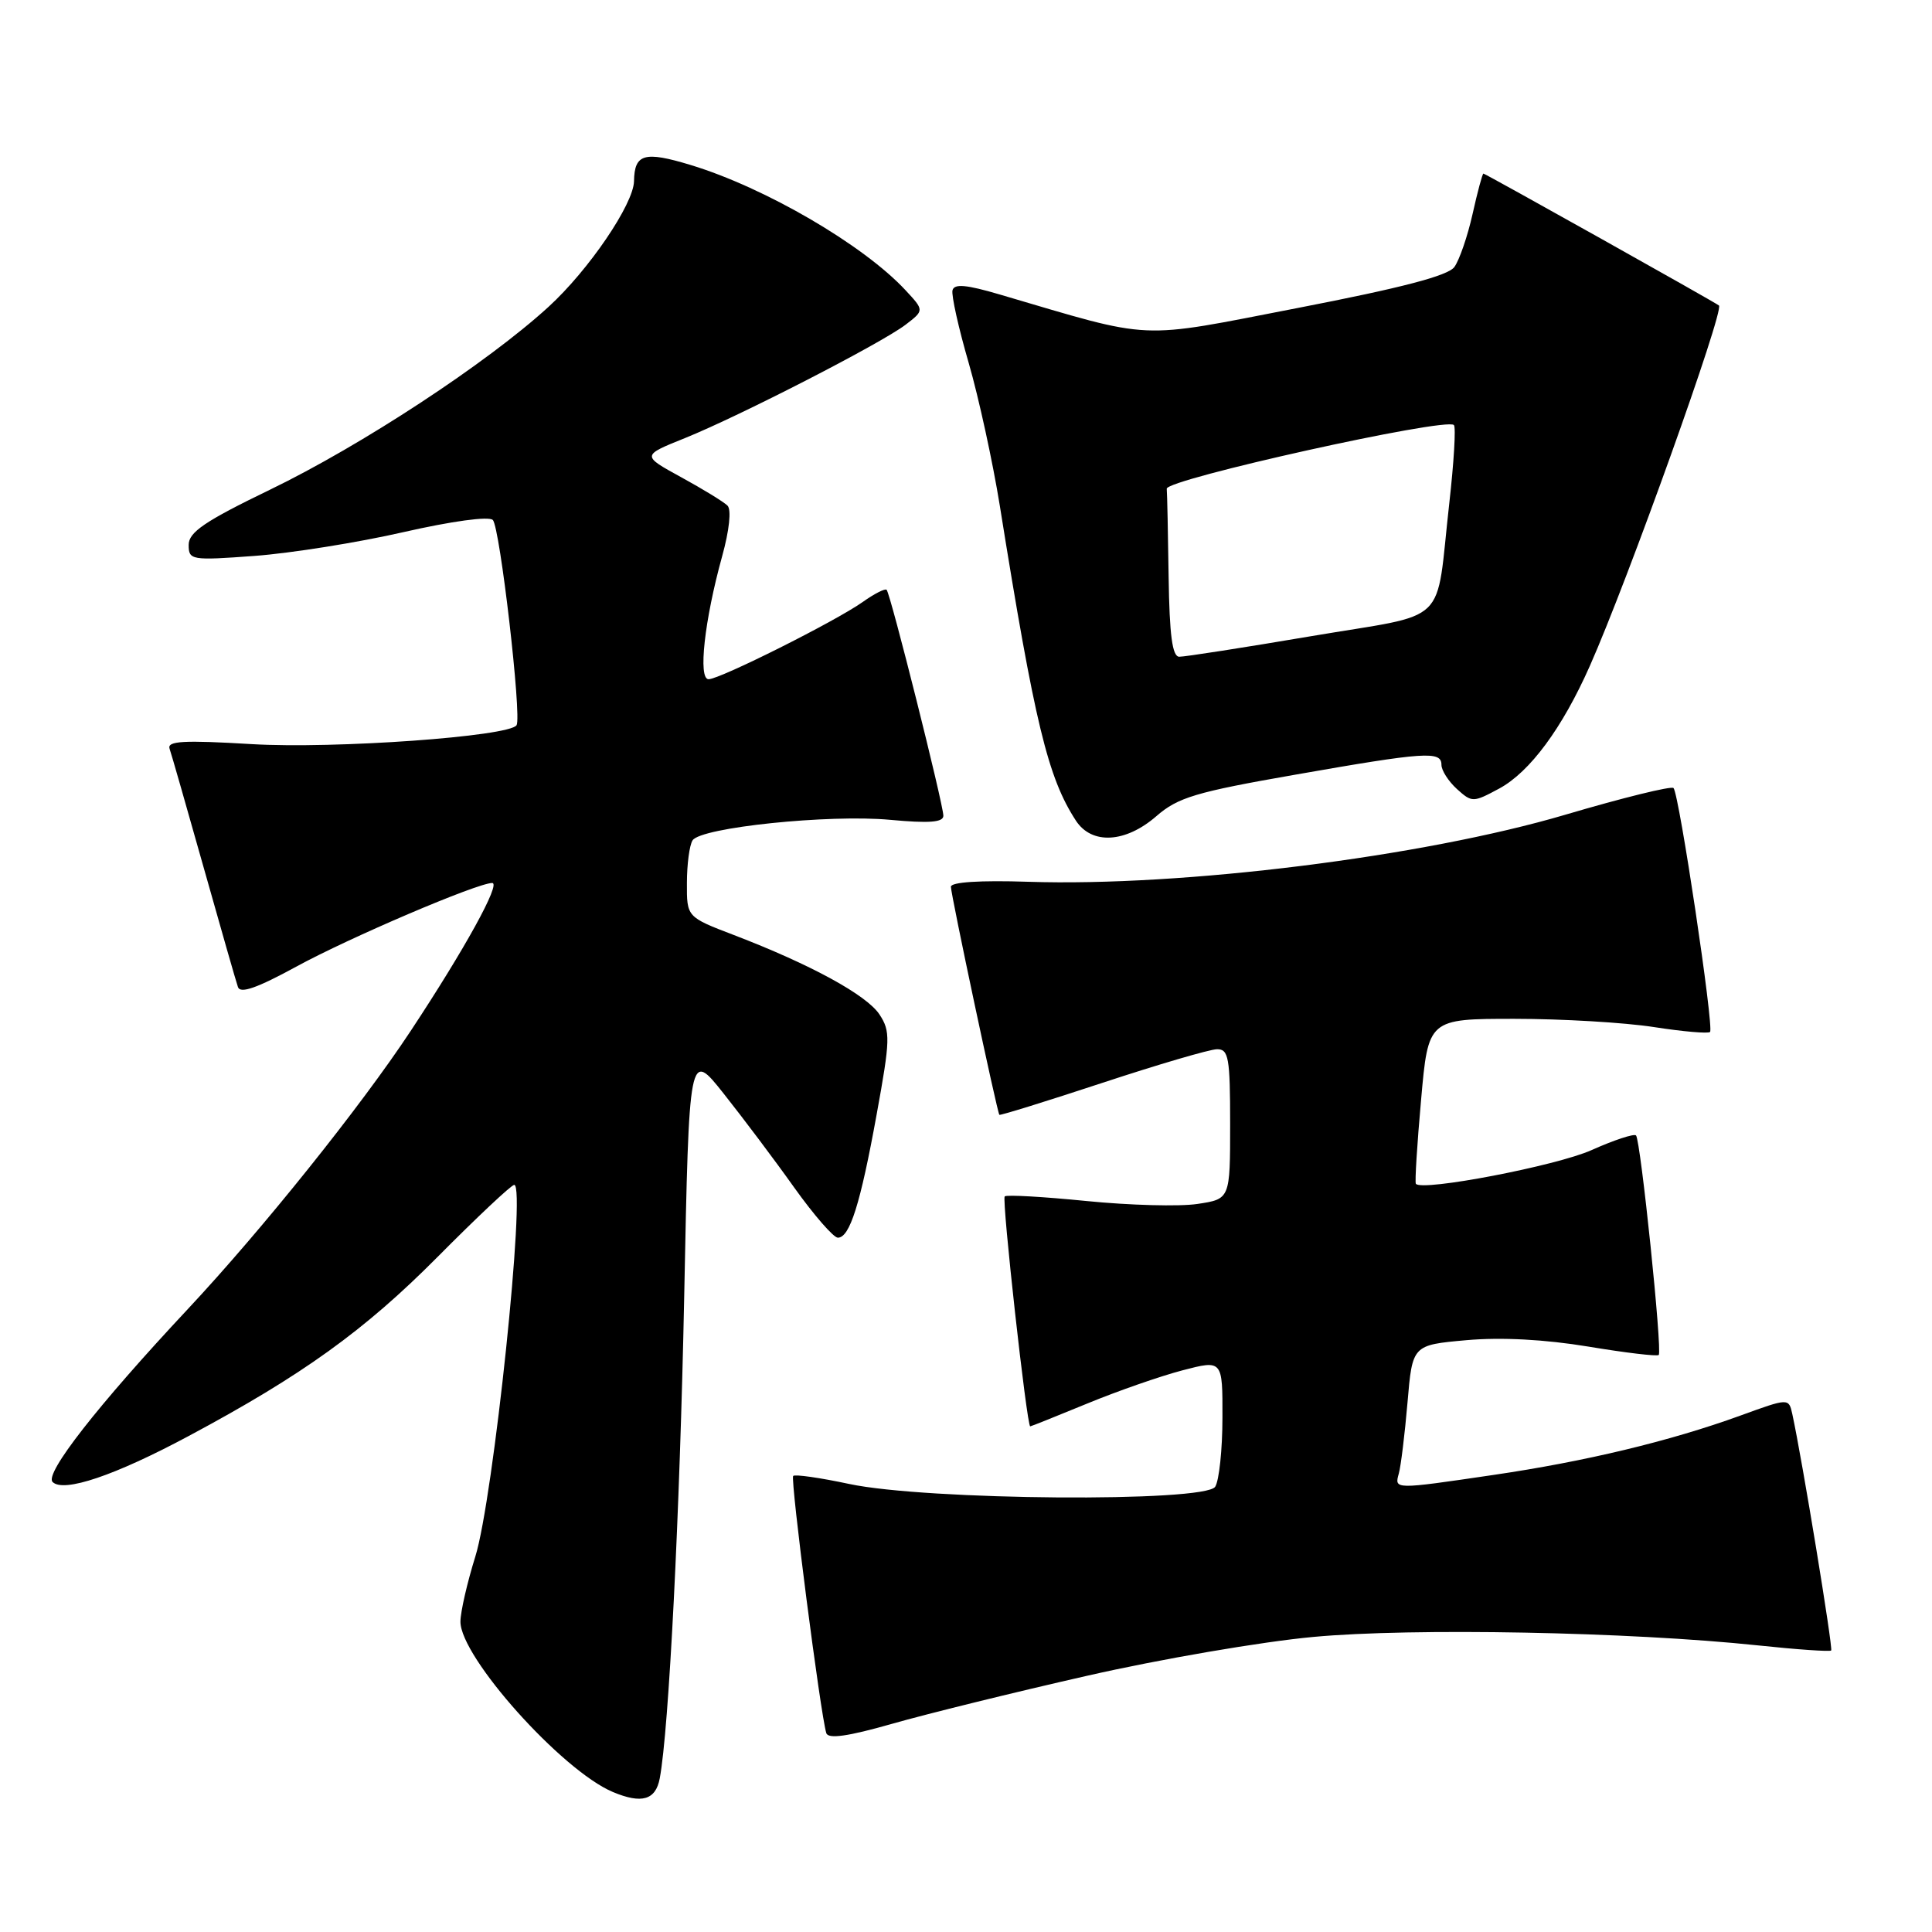 <?xml version="1.0" encoding="UTF-8" standalone="no"?>
<!DOCTYPE svg PUBLIC "-//W3C//DTD SVG 1.1//EN" "http://www.w3.org/Graphics/SVG/1.1/DTD/svg11.dtd" >
<svg xmlns="http://www.w3.org/2000/svg" xmlns:xlink="http://www.w3.org/1999/xlink" version="1.1" viewBox="0 0 256 256">
 <g >
 <path fill="currentColor"
d=" M 87.42 235.64 C 88.63 229.24 90.08 200.58 90.66 171.81 C 91.31 139.13 91.31 139.13 95.90 144.92 C 98.43 148.11 102.64 153.70 105.24 157.36 C 107.85 161.01 110.45 164.00 111.02 164.00 C 112.60 164.00 114.01 159.52 116.16 147.67 C 117.97 137.73 118.00 136.65 116.54 134.43 C 114.85 131.85 107.43 127.80 97.25 123.90 C 91.00 121.51 91.00 121.51 91.02 117.01 C 91.02 114.53 91.36 111.98 91.77 111.35 C 92.86 109.64 109.84 107.88 117.94 108.63 C 123.11 109.11 125.00 108.97 125.00 108.09 C 125.00 106.59 117.99 78.65 117.48 78.15 C 117.28 77.95 115.85 78.67 114.31 79.77 C 110.67 82.34 95.39 90.00 93.89 90.00 C 92.48 90.00 93.34 82.19 95.69 73.70 C 96.64 70.27 96.93 67.53 96.40 67.00 C 95.90 66.50 93.14 64.81 90.25 63.23 C 85.01 60.36 85.01 60.36 90.76 58.05 C 98.08 55.09 116.73 45.51 119.99 43.03 C 122.47 41.13 122.47 41.13 119.99 38.46 C 114.42 32.46 101.40 24.87 91.54 21.87 C 85.39 20.00 84.07 20.37 84.01 24.00 C 83.96 27.04 78.00 35.80 72.68 40.66 C 64.53 48.11 47.91 59.02 35.75 64.90 C 27.15 69.06 25.00 70.52 25.00 72.20 C 25.00 74.22 25.33 74.28 33.75 73.66 C 38.56 73.30 47.43 71.89 53.46 70.51 C 59.88 69.05 64.78 68.38 65.30 68.90 C 66.25 69.85 69.15 94.94 68.45 96.09 C 67.52 97.59 44.32 99.25 33.35 98.60 C 24.32 98.06 22.12 98.18 22.47 99.21 C 22.72 99.92 24.75 107.03 27.00 115.00 C 29.25 122.97 31.28 130.08 31.53 130.79 C 31.84 131.70 34.08 130.91 39.23 128.10 C 46.27 124.25 63.25 117.00 65.22 117.00 C 66.41 117.00 61.59 125.75 54.42 136.60 C 47.80 146.63 34.75 162.92 24.85 173.50 C 12.93 186.24 5.87 195.27 6.97 196.37 C 8.42 197.82 15.22 195.52 25.00 190.28 C 40.07 182.22 48.30 176.30 57.98 166.55 C 63.19 161.30 67.76 157.00 68.14 157.00 C 69.73 157.00 65.37 198.65 62.98 206.26 C 61.91 209.69 61.02 213.56 61.01 214.87 C 60.99 219.56 74.44 234.60 81.21 237.45 C 85.03 239.05 86.88 238.52 87.42 235.64 Z  M 144.04 222.05 C 153.68 219.85 167.18 217.53 174.04 216.90 C 187.17 215.68 215.92 216.23 232.91 218.02 C 238.08 218.57 242.46 218.87 242.64 218.70 C 242.91 218.42 238.79 193.35 237.49 187.37 C 237.02 185.24 237.02 185.24 230.56 187.59 C 221.27 190.96 210.08 193.65 197.87 195.44 C 184.68 197.38 184.76 197.38 185.35 195.25 C 185.62 194.29 186.14 190.06 186.50 185.86 C 187.15 178.22 187.15 178.22 194.32 177.58 C 198.93 177.17 204.71 177.48 210.46 178.43 C 215.39 179.25 219.59 179.75 219.79 179.54 C 220.29 179.05 217.39 151.06 216.78 150.45 C 216.52 150.19 213.87 151.06 210.90 152.39 C 206.25 154.48 188.40 157.90 187.61 156.86 C 187.46 156.66 187.77 151.66 188.30 145.75 C 189.25 135.00 189.25 135.00 200.69 135.00 C 206.97 135.00 215.28 135.49 219.14 136.09 C 223.00 136.69 226.35 136.98 226.59 136.74 C 227.14 136.20 222.49 105.16 221.75 104.42 C 221.46 104.12 215.01 105.71 207.43 107.95 C 188.54 113.53 156.65 117.51 136.25 116.84 C 129.85 116.63 126.00 116.88 126.00 117.50 C 126.00 118.56 132.12 147.35 132.42 147.72 C 132.52 147.83 138.65 145.93 146.05 143.49 C 153.45 141.05 160.29 139.04 161.25 139.03 C 162.80 139.00 163.00 140.13 163.00 148.94 C 163.00 158.88 163.00 158.88 158.66 159.53 C 156.28 159.89 149.66 159.71 143.95 159.14 C 138.24 158.57 133.37 158.29 133.13 158.53 C 132.72 158.94 136.06 189.00 136.51 189.00 C 136.63 189.00 140.01 187.64 144.03 185.99 C 148.05 184.33 153.74 182.35 156.67 181.58 C 162.00 180.19 162.00 180.19 161.98 187.84 C 161.98 192.06 161.54 196.18 161.02 197.00 C 159.69 199.09 122.73 198.81 112.51 196.63 C 108.67 195.81 105.33 195.33 105.10 195.57 C 104.70 195.97 108.73 227.25 109.49 229.65 C 109.75 230.45 112.36 230.08 118.18 228.42 C 122.76 227.11 134.39 224.24 144.04 222.05 Z  M 153.22 108.15 C 156.08 105.66 158.45 104.95 171.62 102.65 C 188.90 99.62 191.00 99.48 191.00 101.35 C 191.00 102.08 191.92 103.52 193.05 104.55 C 195.05 106.35 195.19 106.35 198.65 104.49 C 202.71 102.30 207.01 96.49 210.67 88.22 C 215.69 76.91 228.51 41.11 227.77 40.48 C 227.29 40.07 196.81 23.00 196.56 23.00 C 196.43 23.00 195.78 25.41 195.12 28.37 C 194.46 31.32 193.37 34.47 192.71 35.38 C 191.86 36.54 185.69 38.15 172.00 40.80 C 150.38 44.99 153.19 45.11 132.50 39.03 C 128.03 37.71 126.43 37.57 126.21 38.47 C 126.05 39.13 127.01 43.47 128.36 48.10 C 129.70 52.73 131.55 61.24 132.48 67.01 C 137.10 95.84 138.85 103.05 142.57 108.75 C 144.67 111.95 149.13 111.70 153.22 108.15 Z  M 154.85 76.50 C 154.77 70.72 154.66 65.44 154.60 64.76 C 154.50 63.51 191.61 55.27 192.65 56.32 C 192.93 56.59 192.65 61.25 192.04 66.66 C 190.16 83.27 192.36 81.14 173.72 84.30 C 164.80 85.81 156.94 87.04 156.25 87.02 C 155.34 87.01 154.96 84.14 154.85 76.50 Z "/>
</g>
</svg>
